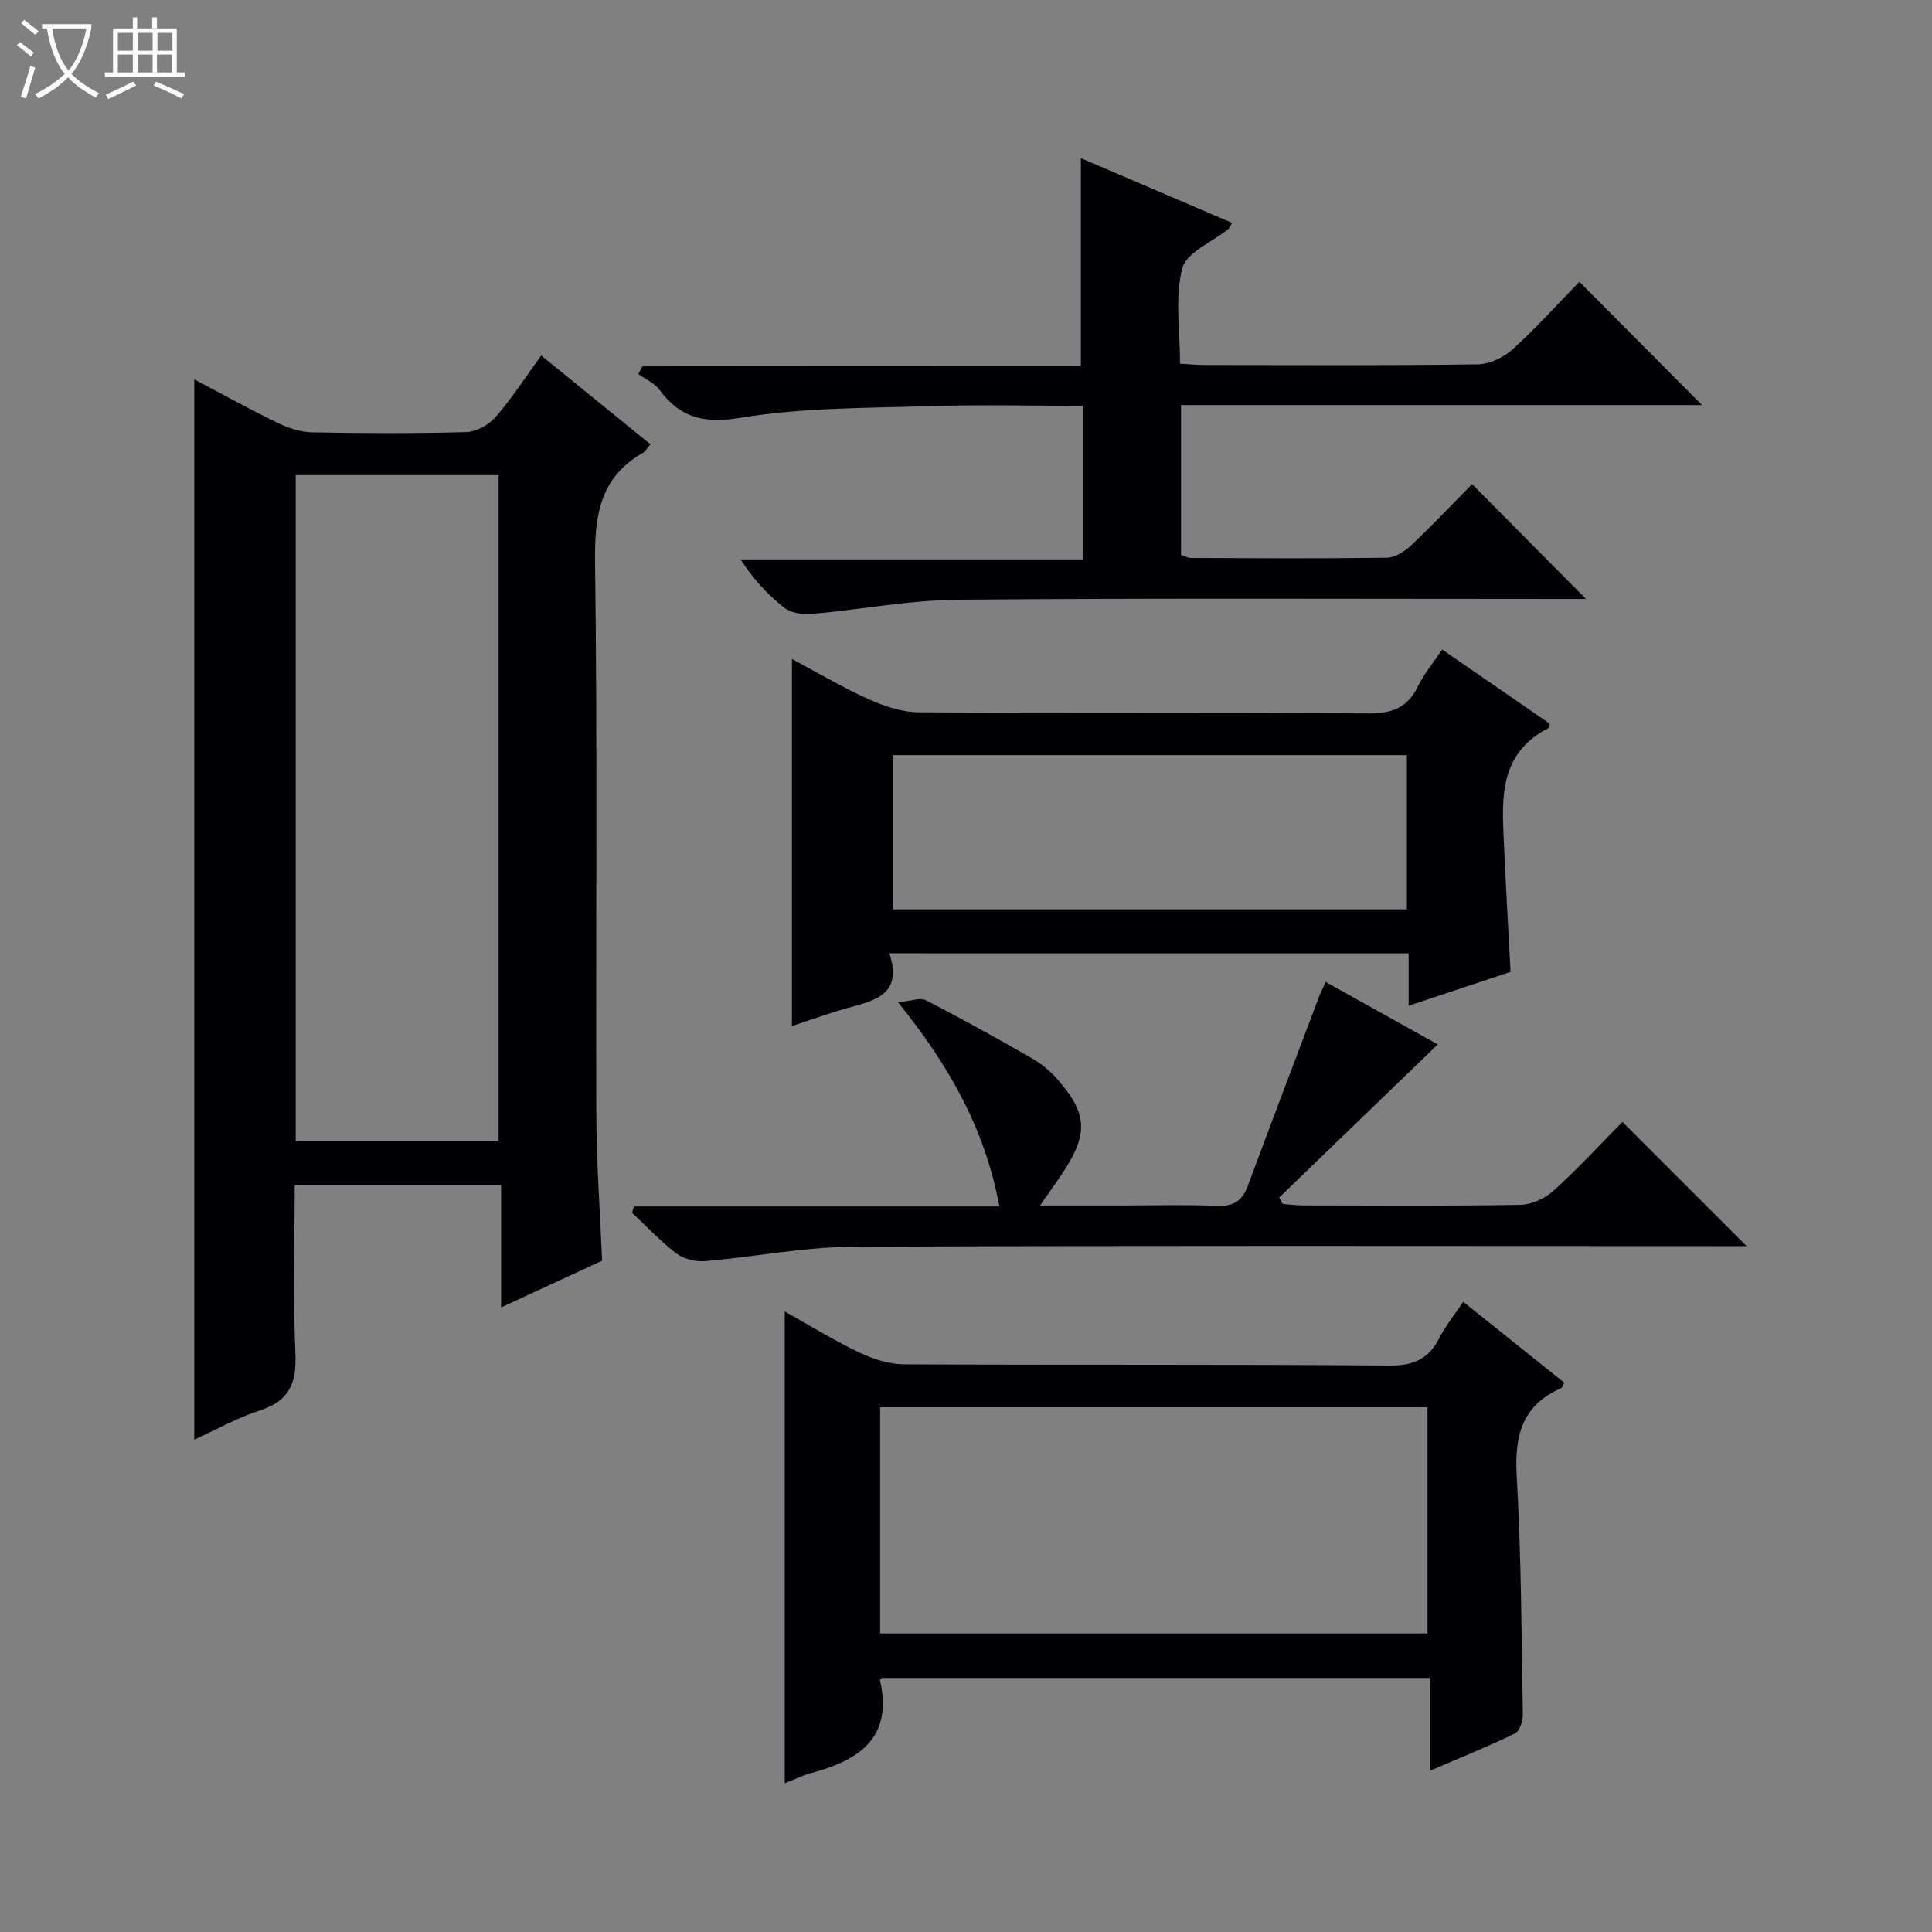 <svg enable-background="new 0 0 400 400" viewBox="0 0 400 400" xmlns="http://www.w3.org/2000/svg"><rect x="0" y="0" width="400" height="400" fill="#808080" stroke="none"/><path d="m6.4 11.7c-1-.8-1.9-1.6-2.9-2.3l.6-.7c.9.7 1.9 1.4 2.9 2.2zm-2.1 8.3c.7-2.1 1.4-4.2 2-6.4.2.1.6.3 1 .4-.7 2.3-1.3 4.4-1.9 6.4zm3-12.8c-1.1-.9-2.1-1.7-2.9-2.4l.6-.7c1 .8 2 1.5 3 2.4zm1.4-1.3v-.9h10.2v.9c-.9 4.2-2.3 7.3-4.1 9.4 1.3 1.4 3.2 2.7 5.7 4-.2.2-.4.5-.7.9-2.5-1.4-4.4-2.7-5.7-4.2-1.4 1.5-3.5 3-6.1 4.4 0 0 0 0-.1-.1-.3-.4-.5-.7-.7-.8 2.7-1.3 4.7-2.8 6.2-4.2-1.8-2.2-3-5.3-3.7-9.4zm9.2 0h-7.1c.6 3.8 1.7 6.7 3.4 8.7 1.7-2.1 2.9-4.8 3.7-8.7z" fill="#fcfbfa"/><path d="m31.6 3.6h.9v2.3h4.1v9.1h1.7v.9h-16.6v-.9h1.7v-9.1h4.1v-2.3h.9v2.3h3.1v-2.3zm-4 13.3.6.8c-1.9.9-3.8 1.9-5.8 2.8-.2-.3-.3-.6-.5-.9 2-.9 3.9-1.8 5.7-2.7zm-3.2-10.1v3.7h3.1v-3.7zm0 4.5v3.7h3.1v-3.7zm4.1-4.5v3.7h3.1v-3.7zm0 4.5v3.7h3.1v-3.7zm9.1 9.1c-2.1-1.1-4.1-2-5.8-2.7l.5-.8c2.2.9 4.1 1.8 5.8 2.6zm-1.9-13.6h-3.1v3.7h3.1zm-3.2 4.5v3.7h3.1v-3.7z" fill="#fcfbfa"/><g fill="#010105"><path d="m124.66 261.01c-6.66 3.08-13.38 6.19-20.91 9.68 0-8.89 0-16.95 0-25.34-14.45 0-28.32 0-42.74 0 0 11.68-.38 23.3.15 34.88.28 6.15-1.28 9.83-7.37 11.79-4.67 1.51-9.02 3.98-13.57 6.05 0-73.25 0-146.05 0-219.52 5.94 3.13 11.55 6.24 17.31 9.03 2.16 1.05 4.67 1.88 7.03 1.93 10.66.2 21.32.25 31.97-.05 2.08-.06 4.65-1.47 6.05-3.08 3.36-3.86 6.15-8.21 9.47-12.77 7.68 6.24 15.07 12.24 22.62 18.38-.72.83-1.05 1.47-1.57 1.77-9.02 5.15-10.03 13.17-9.9 22.81.51 38.14.13 76.28.26 114.42.04 9.77.76 19.56 1.2 30.02zm-21.43-24.72c0-46.29 0-92.15 0-137.91-14.25 0-28.14 0-42.01 0v137.91z"/><path d="m223.79 75.81c0-14.84 0-28.59 0-43.06 10.26 4.39 20.75 8.88 31.29 13.39-.38.68-.47 1.04-.7 1.23-3.34 2.71-8.75 4.87-9.61 8.21-1.57 6.06-.45 12.81-.45 19.72 1.87.1 3.49.27 5.1.27 18.83.02 37.65.13 56.48-.13 2.47-.03 5.4-1.42 7.27-3.11 4.93-4.46 9.38-9.44 13.82-13.99 8.61 8.65 16.89 16.98 25.4 25.53-35.81 0-71.67 0-107.87 0v31.03c.61.19 1.36.62 2.11.62 13.49.05 26.99.14 40.48-.05 1.71-.02 3.7-1.29 5.03-2.54 4.47-4.23 8.7-8.71 12.64-12.7 8.01 8.07 15.79 15.91 23.59 23.78-1.03 0-2.76 0-4.49 0-41.82 0-83.63-.2-125.45.15-10.23.09-20.44 2.09-30.67 2.98-1.81.16-4.13-.31-5.5-1.4-3.35-2.65-6.29-5.82-8.93-9.92h70.85c0-10.88 0-21.09 0-31.8-10.76 0-21.39-.27-32 .07-12.94.41-26.04.3-38.74 2.39-7.61 1.25-12.54.13-16.92-5.79-1.03-1.4-2.89-2.19-4.37-3.25l.84-1.59c30.3-.04 60.58-.04 90.8-.04z"/><path d="m162.47 369.21c0-32.73 0-64.82 0-97.69 5.17 2.89 10.14 5.98 15.39 8.48 2.87 1.37 6.21 2.46 9.35 2.47 33.5.17 67-.02 100.49.25 5.03.04 8.11-1.39 10.32-5.73 1.26-2.48 3.07-4.69 4.92-7.47 7.13 5.71 13.96 11.18 20.92 16.75-.25.44-.37 1.02-.69 1.16-8.07 3.55-9.63 9.87-9.15 18.15.94 16.44.99 32.94 1.27 49.42.02 1.34-.69 3.44-1.68 3.92-5.49 2.67-11.17 4.95-17.5 7.67 0-6.72 0-12.75 0-19.19-38.24 0-75.93 0-113.55 0-.18.2-.4.34-.38.43 2.79 12.16-4.52 16.7-14.48 19.34-1.72.48-3.34 1.3-5.23 2.04zm19.75-31.02h113.33c0-15.83 0-31.25 0-46.83-37.95 0-75.61 0-113.33 0z"/><path d="m184.13 197.37c2.83 8.5-2.96 9.76-8.61 11.32-3.98 1.1-7.87 2.53-11.56 3.73 0-25.39 0-50.56 0-75.98 4.96 2.64 10.29 5.79 15.9 8.33 3.21 1.45 6.87 2.68 10.33 2.7 30.98.21 61.96 0 92.94.24 4.9.04 8.22-1.05 10.42-5.58 1.27-2.63 3.22-4.94 5.04-7.65 7.72 5.32 15.06 10.39 22.25 15.34-.06.57-.03.81-.1.84-10.98 5.55-9.72 15.6-9.3 25.32.37 8.28.85 16.55 1.3 25.23-6.79 2.26-13.64 4.54-21.1 7.02 0-3.94 0-7.22 0-10.85-35.82-.01-71.19-.01-107.51-.01zm107.15-41.03c-35.72 0-71.07 0-106.41 0v31.93h106.41c0-10.72 0-21.13 0-31.93z"/><path d="m274.45 203.29c8.38 4.67 16.3 9.08 23.23 12.94-11.02 10.64-21.93 21.17-32.84 31.71l.75 1.32c1.4.11 2.8.31 4.2.31 14.99.02 29.98.14 44.97-.12 2.33-.04 5.09-1.31 6.85-2.9 5.04-4.56 9.67-9.59 14.3-14.27 8.57 8.57 16.79 16.79 25.71 25.71-2.18 0-3.88 0-5.57 0-59.8 0-119.6-.15-179.4.14-10.22.05-20.43 2.11-30.67 2.97-1.95.16-4.4-.42-5.92-1.57-3.3-2.5-6.15-5.59-9.19-8.44.13-.44.25-.87.38-1.31h75.66c-3.03-16.21-10.43-29.18-20.98-42.27 2.63-.24 4.55-1.04 5.74-.43 7.39 3.79 14.66 7.83 21.86 11.96 1.99 1.14 3.88 2.67 5.39 4.4 6.22 7.08 6.42 11.29 1.21 19.22-1.34 2.04-2.78 4.01-4.81 6.92h17.16c6.5 0 13-.2 19.48.08 3.39.15 5.23-1.01 6.38-4.12 4.89-13.19 9.9-26.33 14.87-39.49.32-.75.68-1.49 1.24-2.76z"/></g></svg>